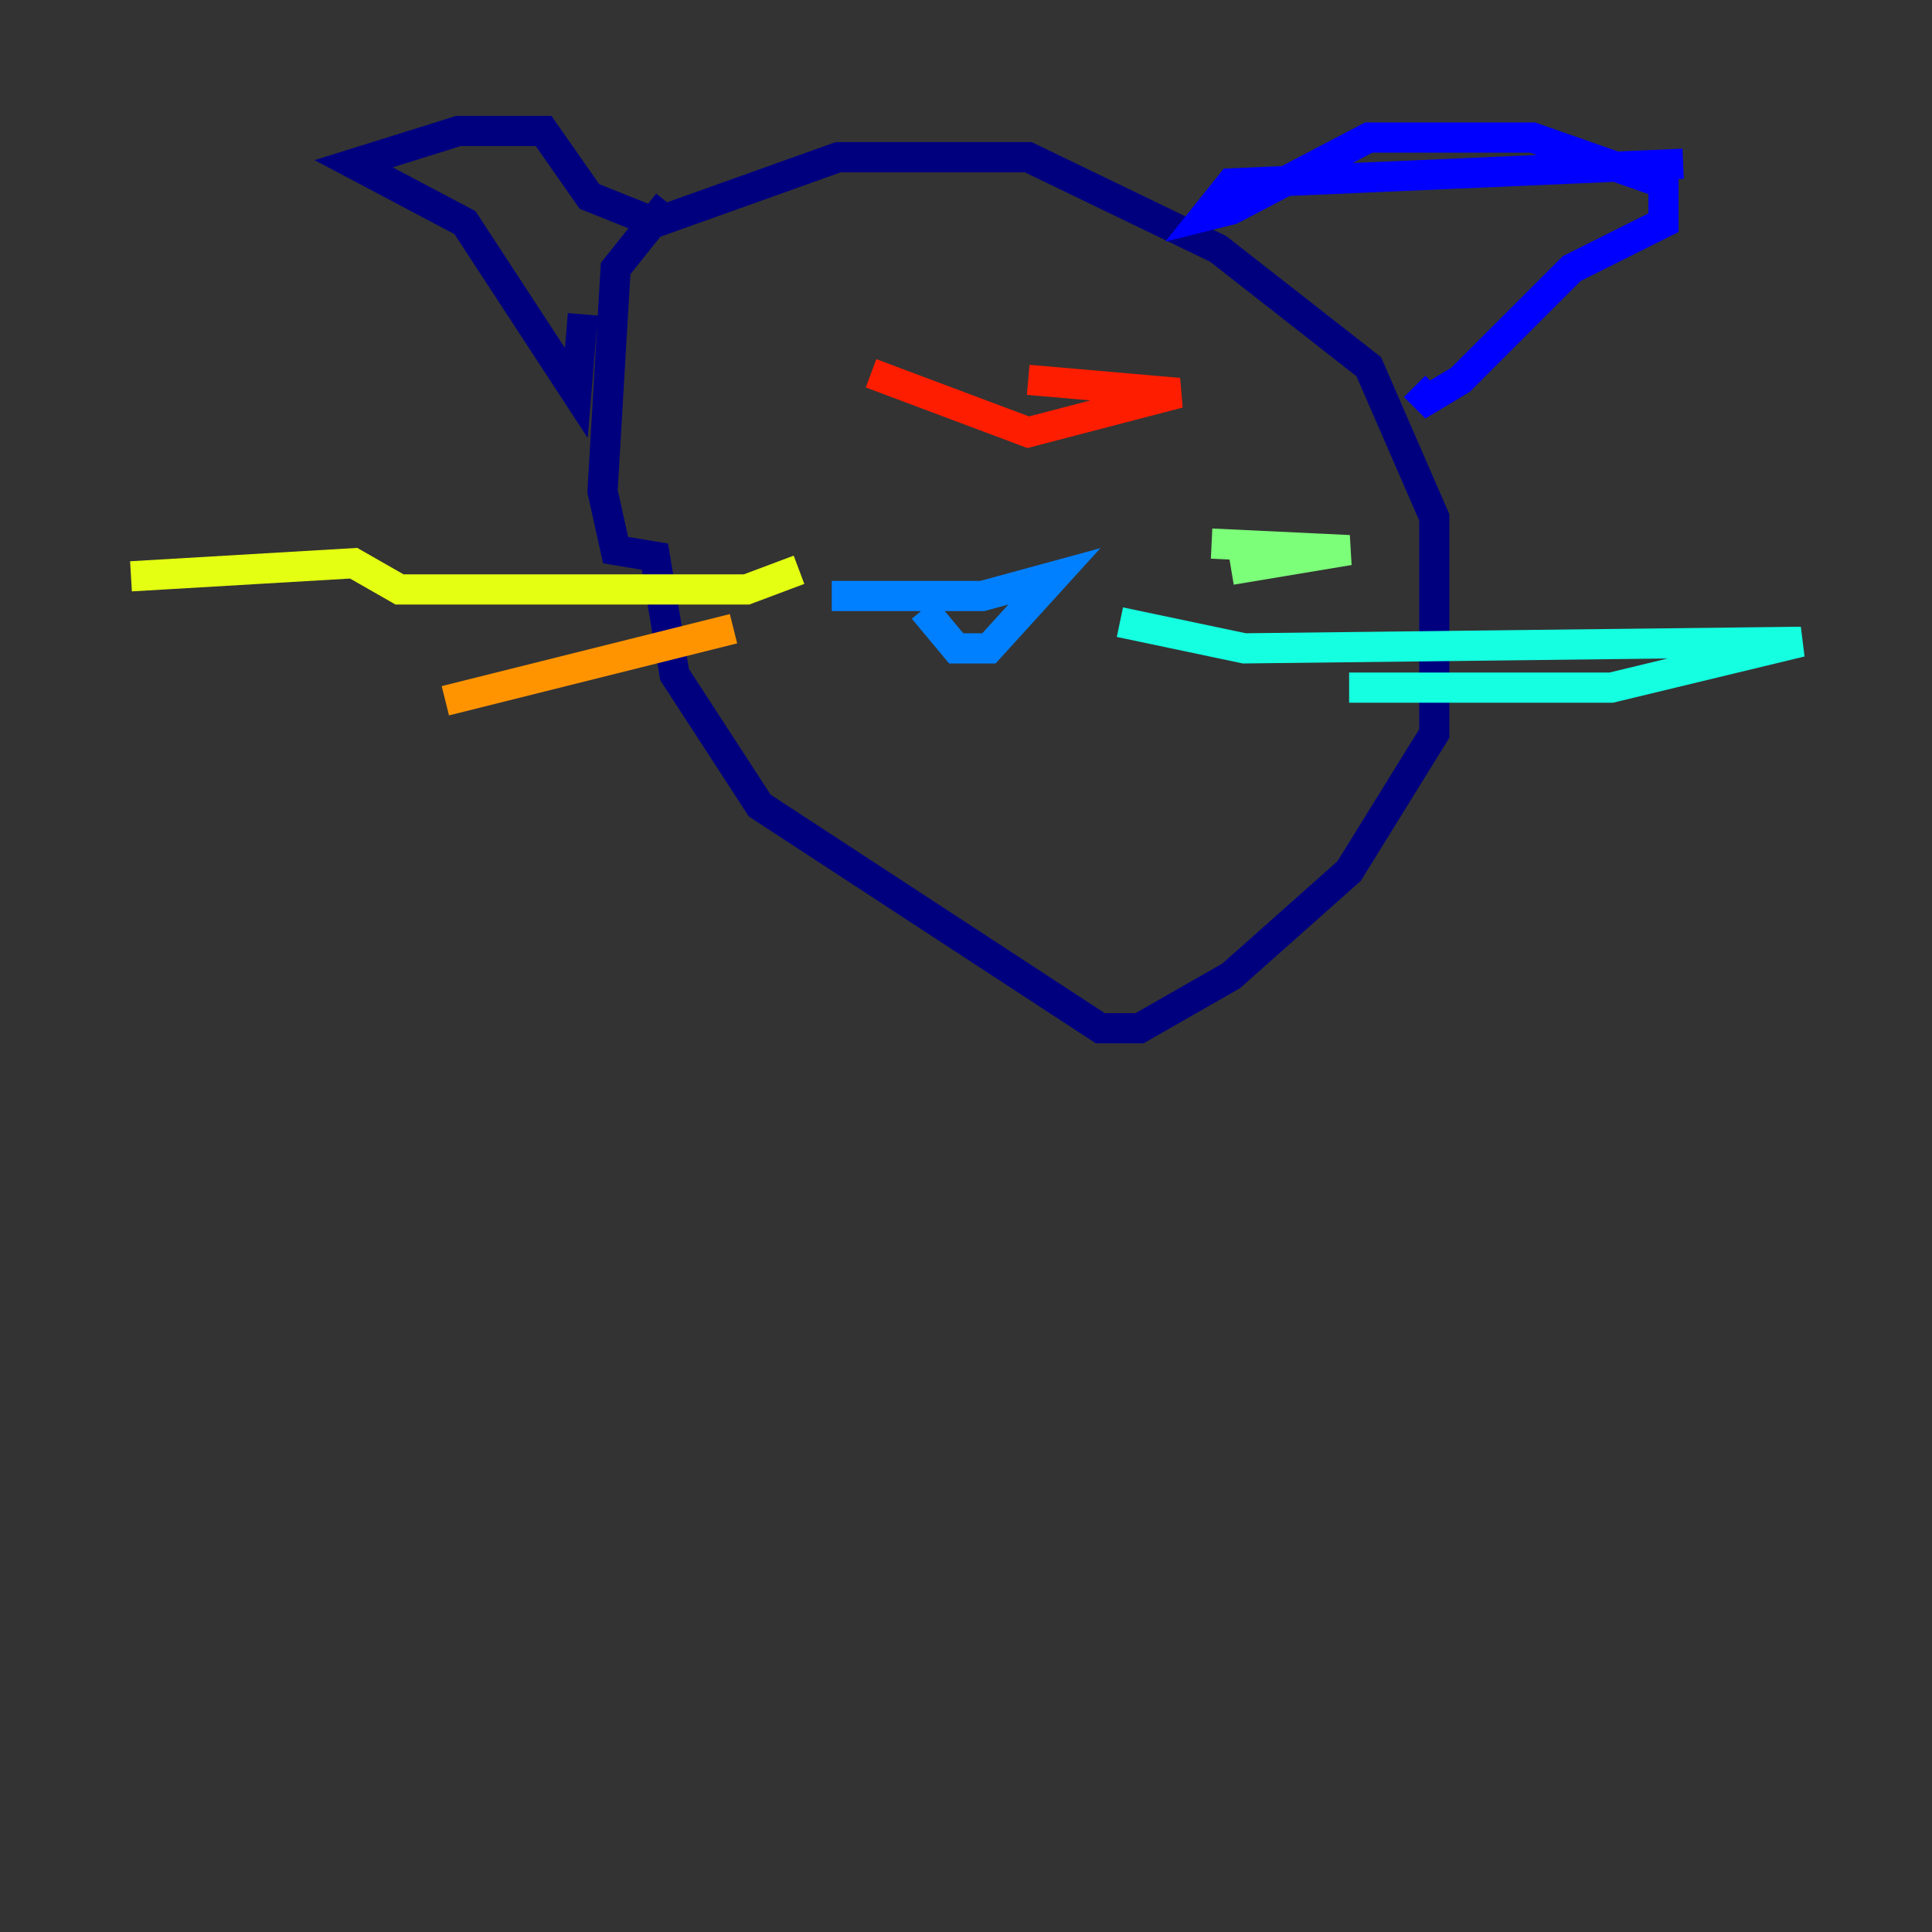 <?xml version="1.0" encoding="utf-8" ?>
<svg baseProfile="tiny" height="128" version="1.2" viewBox="0,0,128,128" width="128" xmlns="http://www.w3.org/2000/svg" xmlns:ev="http://www.w3.org/2001/xml-events" xmlns:xlink="http://www.w3.org/1999/xlink"><rect x="0" y="0" width="128" height="128" fill="#333333" stroke="none"/><defs /><polyline fill="none" points="44.258,13.451 40.786,17.79 39.919,32.542 40.786,36.447 43.39,36.881 44.691,44.691 50.332,53.37 72.895,68.122 75.498,68.122 81.573,64.651 89.383,57.709 95.024,48.597 95.024,34.278 90.685,24.298 80.705,16.488 68.122,10.414 55.539,10.414 43.39,14.752 39.051,13.017 36.014,8.678 30.373,8.678 23.43,10.848 30.807,14.752 38.183,26.034 38.617,20.827" stroke="#00007f" stroke-width="2" /><polyline fill="none" points="111.512,10.848 81.573,12.149 79.837,14.319 81.573,13.885 90.685,9.112 101.532,9.112 110.21,12.149 110.21,14.752 104.136,17.79 96.759,25.166 94.59,26.468 93.722,25.6" stroke="#0000ff" stroke-width="2" /><polyline fill="none" points="61.18,40.352 63.349,42.956 65.519,42.956 69.858,38.183 65.085,39.485 55.105,39.485" stroke="#0080ff" stroke-width="2" /><polyline fill="none" points="74.197,41.22 82.441,42.956 119.322,42.522 106.739,45.559 89.383,45.559" stroke="#15ffe1" stroke-width="2" /><polyline fill="none" points="80.271,36.014 89.383,36.447 81.573,37.749" stroke="#7cff79" stroke-width="2" /><polyline fill="none" points="52.936,37.749 49.464,39.051 26.468,39.051 23.43,37.315 8.678,38.183" stroke="#e4ff12" stroke-width="2" /><polyline fill="none" points="48.597,41.654 29.505,46.427" stroke="#ff9400" stroke-width="2" /><polyline fill="none" points="68.122,25.166 78.102,26.034 68.122,28.637 57.709,24.732" stroke="#ff1d00" stroke-width="2" /><polyline fill="none" points="51.634,25.166 51.634,25.166" stroke="#7f0000" stroke-width="2" /></svg>